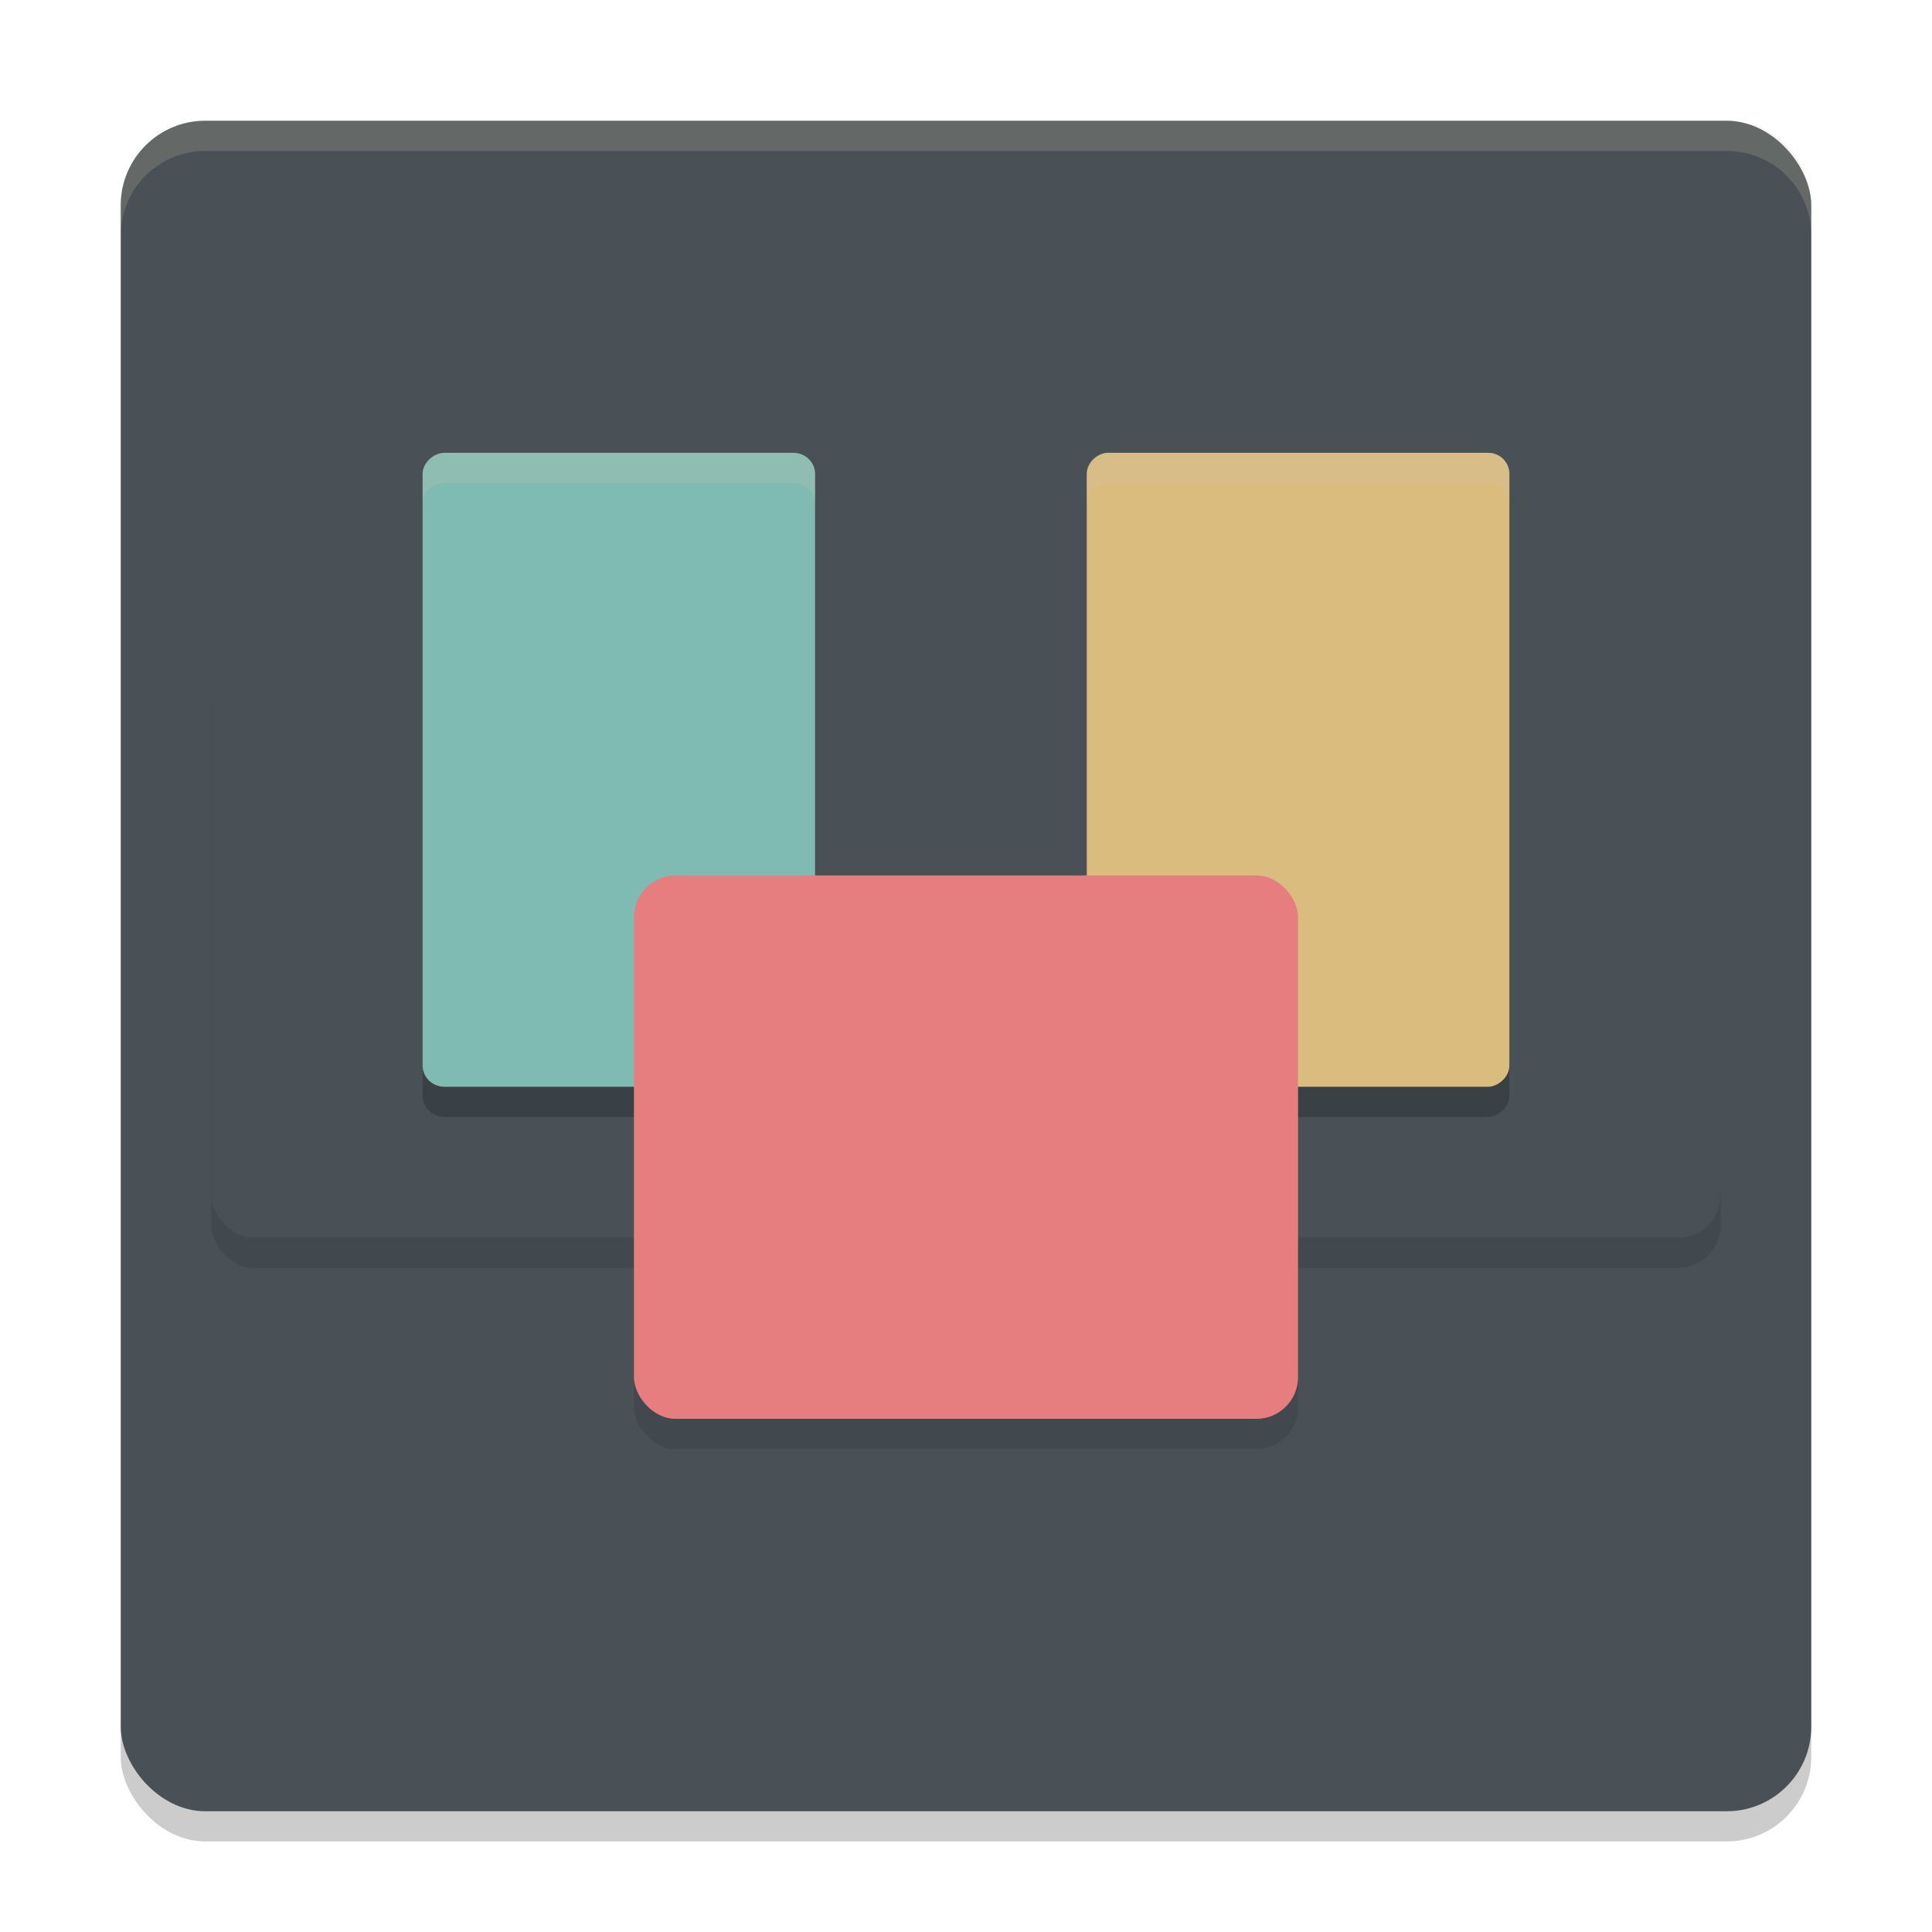<svg xmlns="http://www.w3.org/2000/svg" width="64" height="64" version="1">
 <rect style="opacity:0.2" width="56" height="56" x="4" y="5" rx="2.8" ry="2.8"/>
 <rect style="fill:#495156" width="56" height="56" x="4" y="4" rx="2.8" ry="2.8"/>
 <rect style="opacity:0.1" width="22" height="18" x="-43" y="-48" rx="1.375" ry="1.385" transform="scale(-1)"/>
 <rect style="opacity:0.1" width="50" height="20" x="7" y="22" rx="1.389" ry="1.429"/>
 <rect style="fill:#495156" width="50" height="20" x="7" y="21" rx="1.389" ry="1.429"/>
 <rect style="opacity:0.2" width="21" height="13" x="16" y="-27" rx=".7" ry=".722" transform="rotate(90)"/>
 <rect style="fill:#7fbbb3" width="21" height="13" x="15" y="-27" rx=".7" ry=".722" transform="rotate(90)"/>
 <rect style="opacity:0.2" width="21" height="14" x="16" y="-50" rx=".7" ry=".7" transform="rotate(90)"/>
 <rect style="fill:#dbbc7f" width="21" height="14" x="15" y="-50" rx=".7" ry=".7" transform="rotate(90)"/>
 <rect style="fill:#e67e80" width="22" height="18" x="-43" y="-47" rx="1.375" ry="1.385" transform="scale(-1)"/>
 <path style="fill:#d3c6aa;opacity:0.2" d="M 6.801 4 C 5.25 4 4 5.25 4 6.801 L 4 7.801 C 4 6.25 5.25 5 6.801 5 L 57.199 5 C 58.75 5 60 6.25 60 7.801 L 60 6.801 C 60 5.25 58.75 4 57.199 4 L 6.801 4 z"/>
 <path style="opacity:0.2;fill:#d3c6aa" d="M 14.723 15 C 14.323 15 14 15.311 14 15.699 L 14 16.699 C 14 16.311 14.323 16 14.723 16 L 26.277 16 C 26.677 16 27 16.311 27 16.699 L 27 15.699 C 27 15.311 26.677 15 26.277 15 L 14.723 15 z"/>
 <path style="opacity:0.2;fill:#d3c6aa" d="M 36.699 15 C 36.311 15 36 15.311 36 15.699 L 36 16.699 C 36 16.311 36.311 16 36.699 16 L 49.301 16 C 49.689 16 50 16.311 50 16.699 L 50 15.699 C 50 15.311 49.689 15 49.301 15 L 36.699 15 z"/>
</svg>
